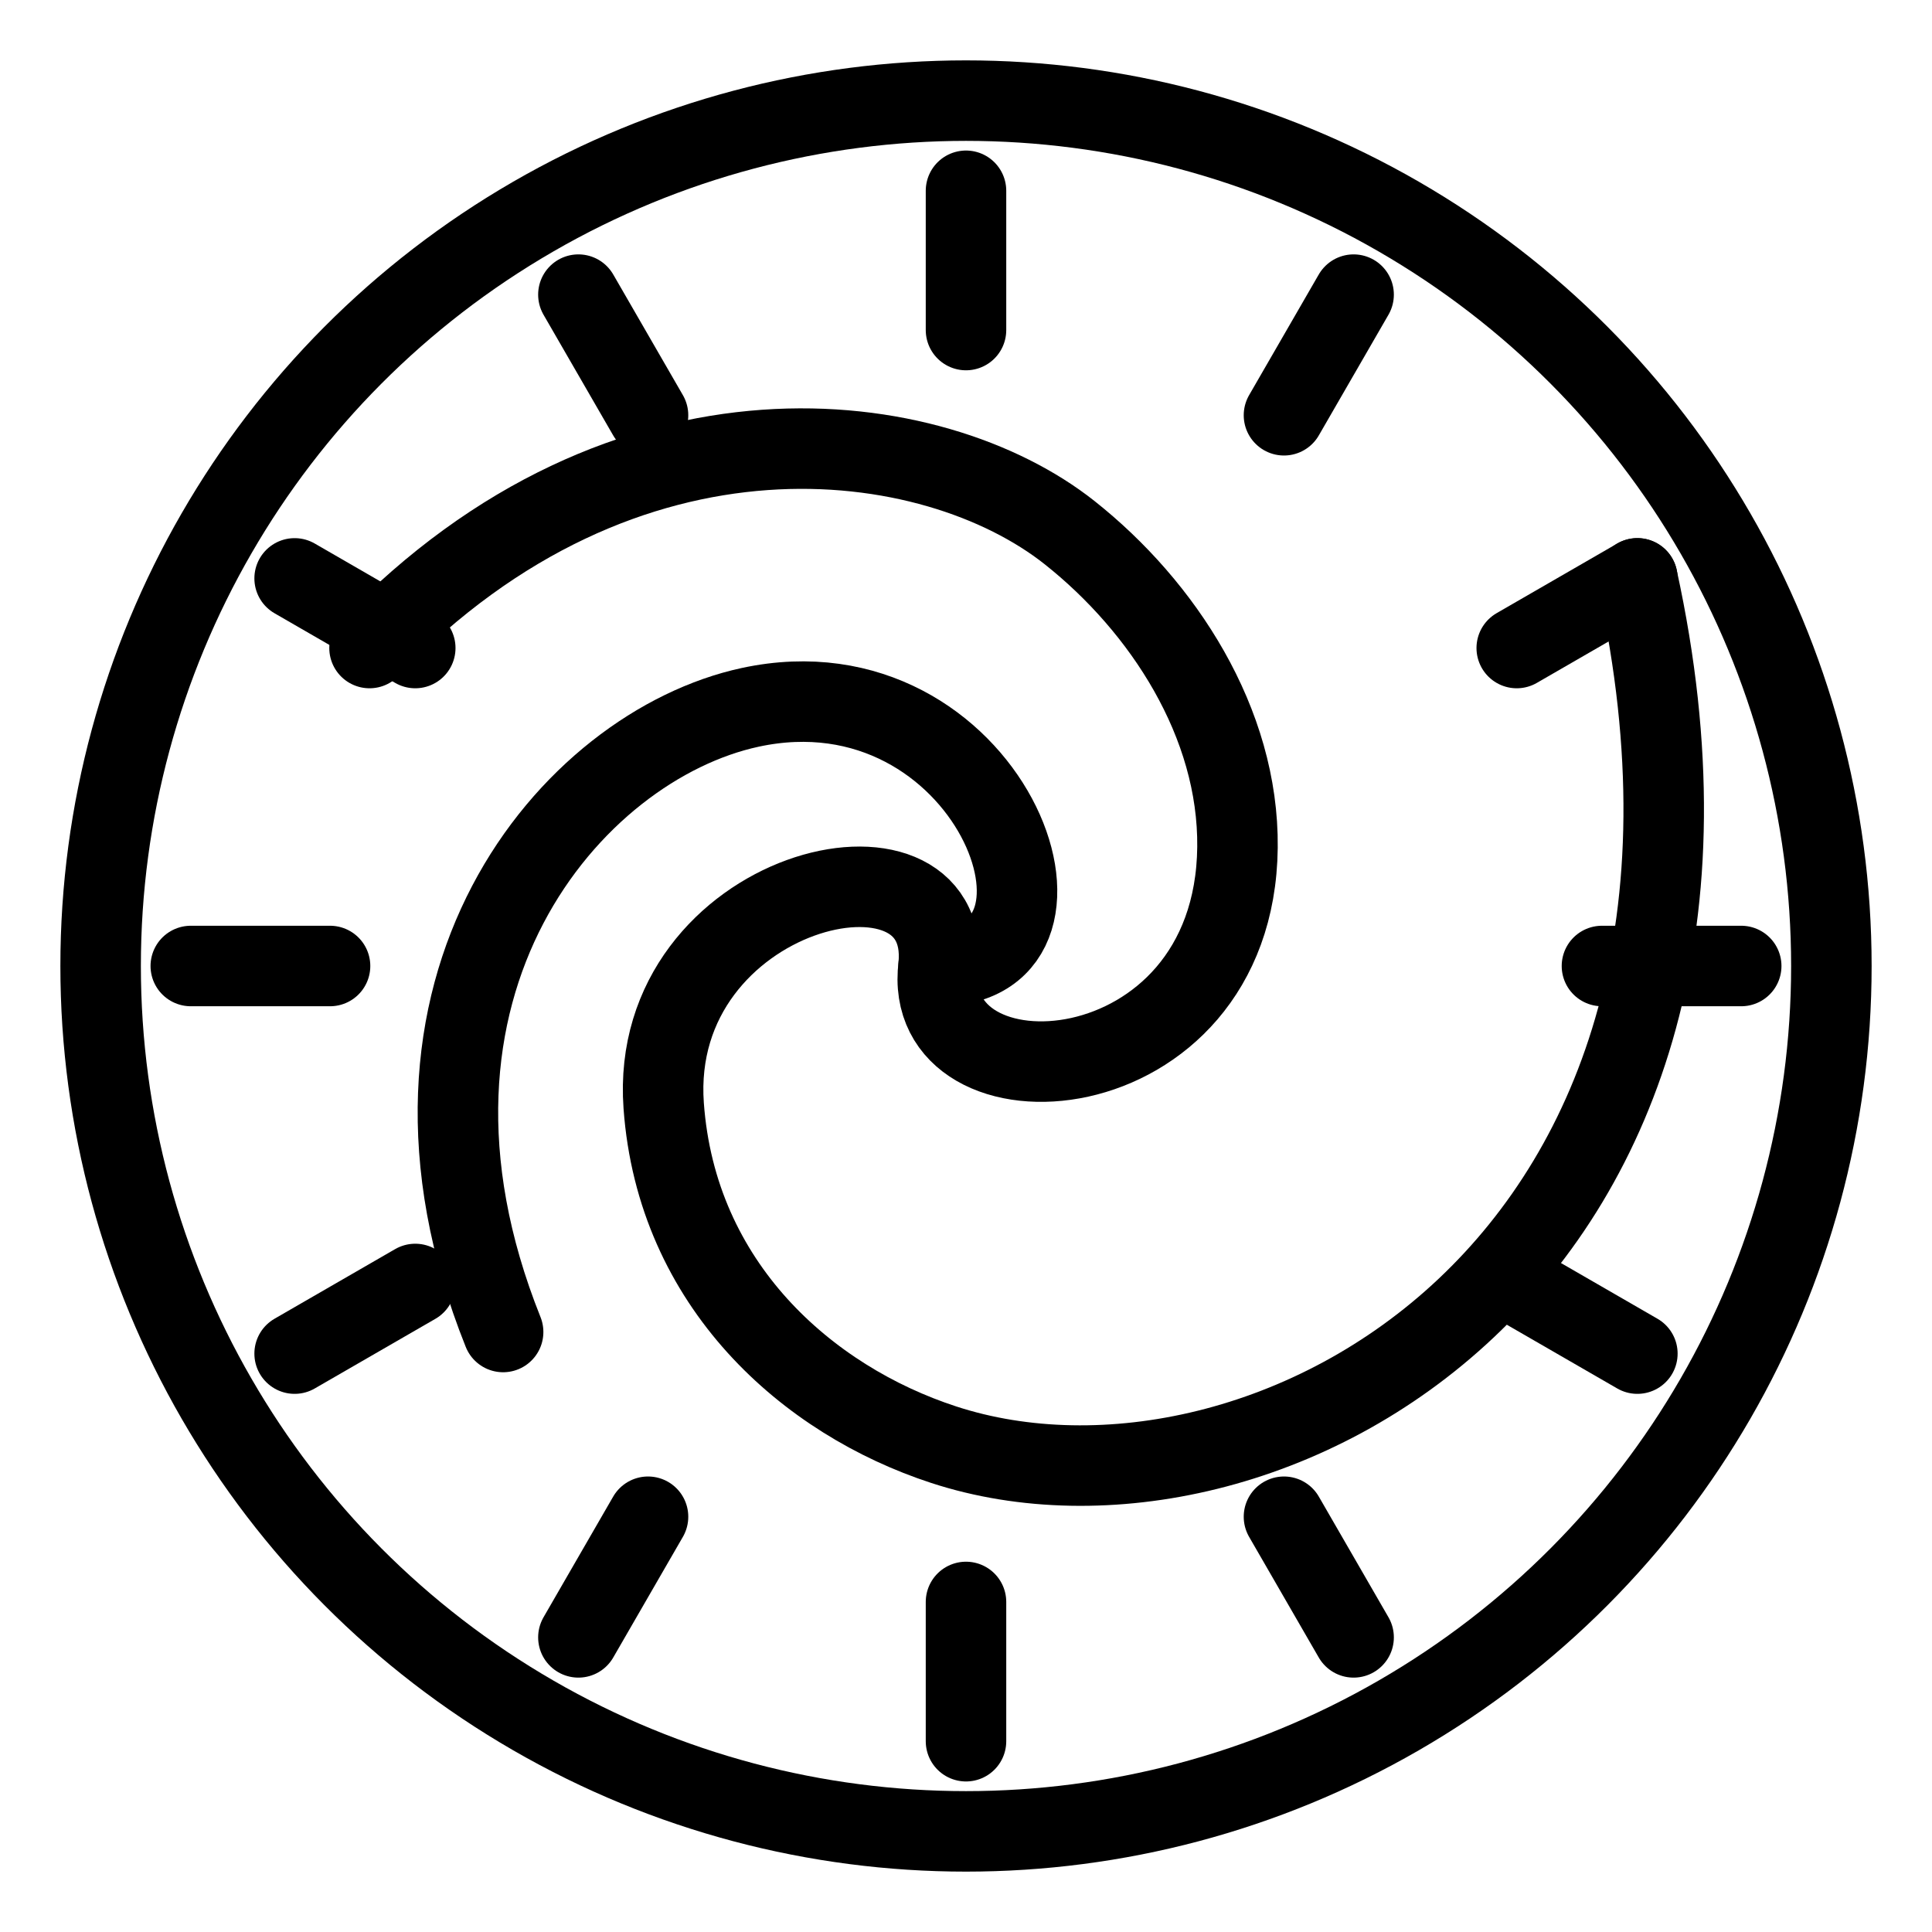 <?xml version="1.0" encoding="UTF-8"?><svg id="b" xmlns="http://www.w3.org/2000/svg" viewBox="0 0 48 48"><defs><style>.c{stroke-width:2px;fill:none;stroke:#000;stroke-linecap:round;stroke-linejoin:round;}</style></defs><circle class="c" cx="24" cy="24" r="21.5"/><line class="c" x1="24" y1="43.26" x2="24" y2="39.8"/><line class="c" x1="24" y1="8.2" x2="24" y2="4.74"/><line class="c" x1="33.63" y1="40.68" x2="31.9" y2="37.683"/><line class="c" x1="16.1" y1="10.317" x2="14.37" y2="7.32"/><line class="c" x1="40.68" y1="33.63" x2="37.683" y2="31.9"/><line class="c" x1="10.317" y1="16.1" x2="7.32" y2="14.37"/><line class="c" x1="4.74" y1="24" x2="8.2" y2="24"/><line class="c" x1="39.8" y1="24" x2="43.26" y2="24"/><line class="c" x1="7.32" y1="33.63" x2="10.317" y2="31.9"/><line class="c" x1="37.683" y1="16.1" x2="40.68" y2="14.37"/><line class="c" x1="14.37" y1="40.68" x2="16.1" y2="37.683"/><line class="c" x1="31.9" y1="10.317" x2="33.63" y2="7.32"/><path class="c" d="m12.5,33.093c-3.436-8.582,1.699-14.562,6.138-15.519,5.926-1.277,8.83,6.426,4.681,6.426"/><path class="c" d="m9.181,16.1c6.371-6.622,14.011-5.547,17.394-2.866,2.317,1.836,4.204,4.723,4.17,7.819-.068,6.255-7.904,6.67-7.426,2.947.351-3.713-7.219-1.957-6.83,3.468.32,4.455,3.569,7.319,6.957,8.425,7.915,2.585,20.962-4.465,17.233-21.524"/></svg>